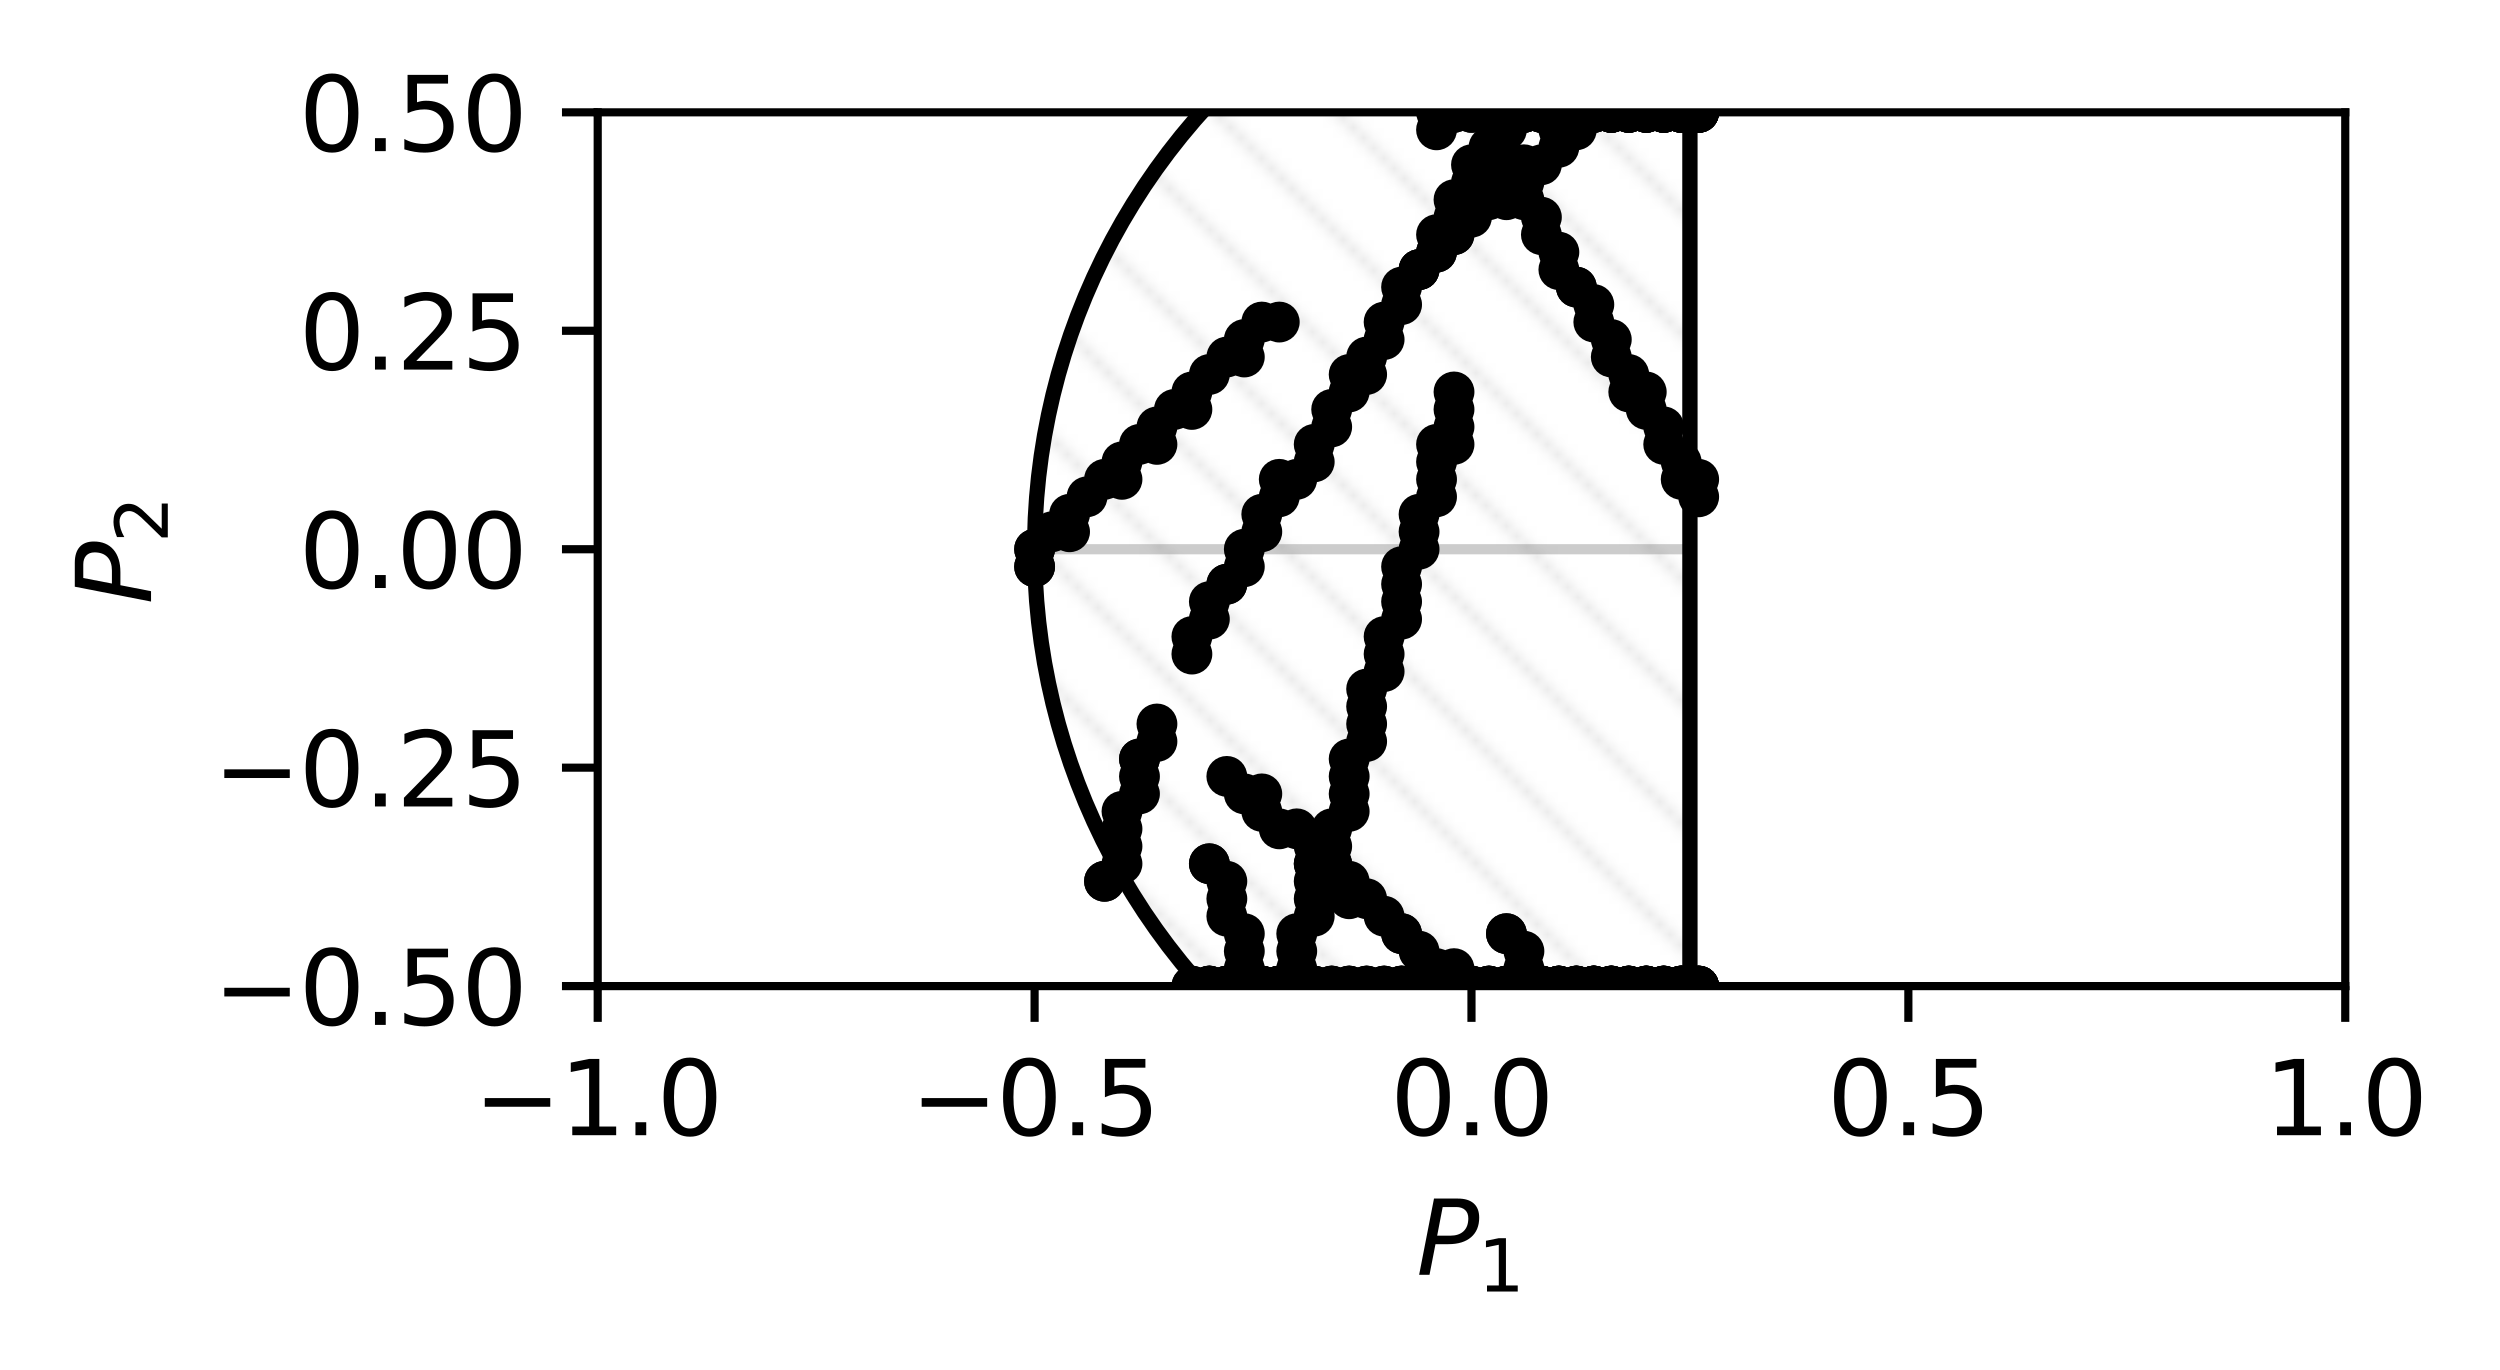 <?xml version="1.0" encoding="utf-8" standalone="no"?>
<!DOCTYPE svg PUBLIC "-//W3C//DTD SVG 1.1//EN"
  "http://www.w3.org/Graphics/SVG/1.1/DTD/svg11.dtd">
<svg xmlns:xlink="http://www.w3.org/1999/xlink" width="244.779pt" height="134.107pt" viewBox="0 0 244.779 134.107" xmlns="http://www.w3.org/2000/svg" version="1.1">
 <defs>
  <style type="text/css">*{stroke-linejoin: round; stroke-linecap: butt}</style>
 </defs>
 <g id="figure_1">
  <g id="patch_1">
   <path d="M 0 134.107 
L 244.779 134.107 
L 244.779 0 
L 0 0 
z
" style="fill: #ffffff"/>
  </g>
  <g id="axes_1">
   <g id="patch_2">
    <path d="M 58.523 96.551 
L 229.627 96.551 
L 229.627 10.999 
L 58.523 10.999 
z
" style="fill: #ffffff"/>
   </g>
   <g id="PolyCollection_1">
    <path d="M 165.463 53.775 
L 165.463 -10.389 
L 163.428 -10.356 
L 161.394 -10.26 
L 159.364 -10.098 
L 157.341 -9.873 
L 155.325 -9.583 
L 153.32 -9.229 
L 151.327 -8.812 
L 149.349 -8.332 
L 147.386 -7.79 
L 145.442 -7.185 
L 143.518 -6.519 
L 141.616 -5.793 
L 139.738 -5.006 
L 137.886 -4.16 
L 136.062 -3.256 
L 134.267 -2.294 
L 132.504 -1.276 
L 130.774 -0.203 
L 129.079 0.925 
L 127.42 2.106 
L 125.8 3.339 
L 124.22 4.623 
L 122.681 5.956 
L 121.185 7.338 
L 119.734 8.766 
L 118.329 10.239 
L 116.972 11.757 
L 115.663 13.316 
L 114.404 14.917 
L 113.197 16.556 
L 112.042 18.233 
L 110.942 19.946 
L 109.896 21.693 
L 108.906 23.472 
L 107.973 25.282 
L 107.098 27.121 
L 106.281 28.986 
L 105.525 30.876 
L 104.828 32.789 
L 104.193 34.724 
L 103.619 36.677 
L 103.108 38.648 
L 102.66 40.634 
L 102.274 42.633 
L 101.953 44.644 
L 101.695 46.663 
L 101.501 48.69 
L 101.372 50.722 
L 101.308 52.757 
L 101.308 54.793 
L 101.372 56.828 
L 101.501 58.86 
L 101.695 60.887 
L 101.953 62.907 
L 102.274 64.917 
L 102.66 66.916 
L 103.108 68.902 
L 103.619 70.873 
L 104.193 72.827 
L 104.828 74.761 
L 105.525 76.674 
L 106.281 78.565 
L 107.098 80.43 
L 107.973 82.268 
L 108.906 84.078 
L 109.896 85.857 
L 110.942 87.604 
L 112.042 89.317 
L 113.197 90.994 
L 114.404 92.634 
L 115.663 94.234 
L 116.972 95.794 
L 118.329 97.311 
L 119.734 98.785 
L 121.185 100.213 
L 122.681 101.594 
L 124.22 102.928 
L 125.8 104.212 
L 127.42 105.445 
L 129.079 106.626 
L 130.774 107.753 
L 132.504 108.827 
L 134.267 109.845 
L 136.062 110.806 
L 137.886 111.711 
L 139.738 112.556 
L 141.616 113.343 
L 143.518 114.07 
L 145.442 114.736 
L 147.386 115.34 
L 149.349 115.883 
L 151.327 116.363 
L 153.32 116.78 
L 155.325 117.133 
L 157.341 117.423 
L 159.364 117.649 
L 161.394 117.81 
L 163.428 117.907 
L 165.463 117.939 
L 165.463 53.775 
L 165.463 53.775 
L 163.428 53.775 
L 161.394 53.775 
L 159.364 53.775 
L 157.341 53.775 
L 155.325 53.775 
L 153.32 53.775 
L 151.327 53.775 
L 149.349 53.775 
L 147.386 53.775 
L 145.442 53.775 
L 143.518 53.775 
L 141.616 53.775 
L 139.738 53.775 
L 137.886 53.775 
L 136.062 53.775 
L 134.267 53.775 
L 132.504 53.775 
L 130.774 53.775 
L 129.079 53.775 
L 127.42 53.775 
L 125.8 53.775 
L 124.22 53.775 
L 122.681 53.775 
L 121.185 53.775 
L 119.734 53.775 
L 118.329 53.775 
L 116.972 53.775 
L 115.663 53.775 
L 114.404 53.775 
L 113.197 53.775 
L 112.042 53.775 
L 110.942 53.775 
L 109.896 53.775 
L 108.906 53.775 
L 107.973 53.775 
L 107.098 53.775 
L 106.281 53.775 
L 105.525 53.775 
L 104.828 53.775 
L 104.193 53.775 
L 103.619 53.775 
L 103.108 53.775 
L 102.66 53.775 
L 102.274 53.775 
L 101.953 53.775 
L 101.695 53.775 
L 101.501 53.775 
L 101.372 53.775 
L 101.308 53.775 
L 101.308 53.775 
L 101.372 53.775 
L 101.501 53.775 
L 101.695 53.775 
L 101.953 53.775 
L 102.274 53.775 
L 102.66 53.775 
L 103.108 53.775 
L 103.619 53.775 
L 104.193 53.775 
L 104.828 53.775 
L 105.525 53.775 
L 106.281 53.775 
L 107.098 53.775 
L 107.973 53.775 
L 108.906 53.775 
L 109.896 53.775 
L 110.942 53.775 
L 112.042 53.775 
L 113.197 53.775 
L 114.404 53.775 
L 115.663 53.775 
L 116.972 53.775 
L 118.329 53.775 
L 119.734 53.775 
L 121.185 53.775 
L 122.681 53.775 
L 124.22 53.775 
L 125.8 53.775 
L 127.42 53.775 
L 129.079 53.775 
L 130.774 53.775 
L 132.504 53.775 
L 134.267 53.775 
L 136.062 53.775 
L 137.886 53.775 
L 139.738 53.775 
L 141.616 53.775 
L 143.518 53.775 
L 145.442 53.775 
L 147.386 53.775 
L 149.349 53.775 
L 151.327 53.775 
L 153.32 53.775 
L 155.325 53.775 
L 157.341 53.775 
L 159.364 53.775 
L 161.394 53.775 
L 163.428 53.775 
L 165.463 53.775 
z
" clip-path="url(#p01417f4315)" style="fill: url(#h8faa714c97); fill-opacity: 0.4; stroke: #808080; stroke-opacity: 0.4"/>
   </g>
   <g id="matplotlib.axis_1">
    <g id="xtick_1">
     <g id="line2d_1">
      <defs>
       <path id="mccbc28dfae" d="M 0 0 
L 0 3.5 
" style="stroke: #000000; stroke-width: 0.8"/>
      </defs>
      <g>
       <use xlink:href="#mccbc28dfae" x="58.523" y="96.551" style="stroke: #000000; stroke-width: 0.8"/>
      </g>
     </g>
     <g id="text_1">
      <!-- −1.0 -->
      <g transform="translate(46.382 111.15) scale(0.1 -0.1)">
       <defs>
        <path id="DejaVuSans-2212" d="M 678 2272 
L 4684 2272 
L 4684 1741 
L 678 1741 
L 678 2272 
z
" transform="scale(0.016)"/>
        <path id="DejaVuSans-31" d="M 794 531 
L 1825 531 
L 1825 4091 
L 703 3866 
L 703 4441 
L 1819 4666 
L 2450 4666 
L 2450 531 
L 3481 531 
L 3481 0 
L 794 0 
L 794 531 
z
" transform="scale(0.016)"/>
        <path id="DejaVuSans-2e" d="M 684 794 
L 1344 794 
L 1344 0 
L 684 0 
L 684 794 
z
" transform="scale(0.016)"/>
        <path id="DejaVuSans-30" d="M 2034 4250 
Q 1547 4250 1301 3770 
Q 1056 3291 1056 2328 
Q 1056 1369 1301 889 
Q 1547 409 2034 409 
Q 2525 409 2770 889 
Q 3016 1369 3016 2328 
Q 3016 3291 2770 3770 
Q 2525 4250 2034 4250 
z
M 2034 4750 
Q 2819 4750 3233 4129 
Q 3647 3509 3647 2328 
Q 3647 1150 3233 529 
Q 2819 -91 2034 -91 
Q 1250 -91 836 529 
Q 422 1150 422 2328 
Q 422 3509 836 4129 
Q 1250 4750 2034 4750 
z
" transform="scale(0.016)"/>
       </defs>
       <use xlink:href="#DejaVuSans-2212"/>
       <use xlink:href="#DejaVuSans-31" x="83.789"/>
       <use xlink:href="#DejaVuSans-2e" x="147.412"/>
       <use xlink:href="#DejaVuSans-30" x="179.199"/>
      </g>
     </g>
    </g>
    <g id="xtick_2">
     <g id="line2d_2">
      <g>
       <use xlink:href="#mccbc28dfae" x="101.299" y="96.551" style="stroke: #000000; stroke-width: 0.8"/>
      </g>
     </g>
     <g id="text_2">
      <!-- −0.5 -->
      <g transform="translate(89.158 111.15) scale(0.1 -0.1)">
       <defs>
        <path id="DejaVuSans-35" d="M 691 4666 
L 3169 4666 
L 3169 4134 
L 1269 4134 
L 1269 2991 
Q 1406 3038 1543 3061 
Q 1681 3084 1819 3084 
Q 2600 3084 3056 2656 
Q 3513 2228 3513 1497 
Q 3513 744 3044 326 
Q 2575 -91 1722 -91 
Q 1428 -91 1123 -41 
Q 819 9 494 109 
L 494 744 
Q 775 591 1075 516 
Q 1375 441 1709 441 
Q 2250 441 2565 725 
Q 2881 1009 2881 1497 
Q 2881 1984 2565 2268 
Q 2250 2553 1709 2553 
Q 1456 2553 1204 2497 
Q 953 2441 691 2322 
L 691 4666 
z
" transform="scale(0.016)"/>
       </defs>
       <use xlink:href="#DejaVuSans-2212"/>
       <use xlink:href="#DejaVuSans-30" x="83.789"/>
       <use xlink:href="#DejaVuSans-2e" x="147.412"/>
       <use xlink:href="#DejaVuSans-35" x="179.199"/>
      </g>
     </g>
    </g>
    <g id="xtick_3">
     <g id="line2d_3">
      <g>
       <use xlink:href="#mccbc28dfae" x="144.075" y="96.551" style="stroke: #000000; stroke-width: 0.8"/>
      </g>
     </g>
     <g id="text_3">
      <!-- 0.0 -->
      <g transform="translate(136.124 111.15) scale(0.1 -0.1)">
       <use xlink:href="#DejaVuSans-30"/>
       <use xlink:href="#DejaVuSans-2e" x="63.623"/>
       <use xlink:href="#DejaVuSans-30" x="95.41"/>
      </g>
     </g>
    </g>
    <g id="xtick_4">
     <g id="line2d_4">
      <g>
       <use xlink:href="#mccbc28dfae" x="186.851" y="96.551" style="stroke: #000000; stroke-width: 0.8"/>
      </g>
     </g>
     <g id="text_4">
      <!-- 0.5 -->
      <g transform="translate(178.9 111.15) scale(0.1 -0.1)">
       <use xlink:href="#DejaVuSans-30"/>
       <use xlink:href="#DejaVuSans-2e" x="63.623"/>
       <use xlink:href="#DejaVuSans-35" x="95.41"/>
      </g>
     </g>
    </g>
    <g id="xtick_5">
     <g id="line2d_5">
      <g>
       <use xlink:href="#mccbc28dfae" x="229.627" y="96.551" style="stroke: #000000; stroke-width: 0.8"/>
      </g>
     </g>
     <g id="text_5">
      <!-- 1.0 -->
      <g transform="translate(221.676 111.15) scale(0.1 -0.1)">
       <use xlink:href="#DejaVuSans-31"/>
       <use xlink:href="#DejaVuSans-2e" x="63.623"/>
       <use xlink:href="#DejaVuSans-30" x="95.41"/>
      </g>
     </g>
    </g>
    <g id="text_6">
     <!-- $P_1$ -->
     <g transform="translate(138.675 124.828) scale(0.1 -0.1)">
      <defs>
       <path id="DejaVuSans-Oblique-50" d="M 1081 4666 
L 2541 4666 
Q 3178 4666 3512 4369 
Q 3847 4072 3847 3500 
Q 3847 2731 3353 2303 
Q 2859 1875 1966 1875 
L 1172 1875 
L 806 0 
L 172 0 
L 1081 4666 
z
M 1613 4147 
L 1275 2394 
L 2069 2394 
Q 2606 2394 2893 2669 
Q 3181 2944 3181 3456 
Q 3181 3784 2986 3965 
Q 2791 4147 2438 4147 
L 1613 4147 
z
" transform="scale(0.016)"/>
      </defs>
      <use xlink:href="#DejaVuSans-Oblique-50" transform="translate(0 0.094)"/>
      <use xlink:href="#DejaVuSans-31" transform="translate(60.303 -16.312) scale(0.7)"/>
     </g>
    </g>
   </g>
   <g id="matplotlib.axis_2">
    <g id="ytick_1">
     <g id="line2d_6">
      <defs>
       <path id="m5bca4e79a1" d="M 0 0 
L -3.5 0 
" style="stroke: #000000; stroke-width: 0.8"/>
      </defs>
      <g>
       <use xlink:href="#m5bca4e79a1" x="58.523" y="96.551" style="stroke: #000000; stroke-width: 0.8"/>
      </g>
     </g>
     <g id="text_7">
      <!-- −0.50 -->
      <g transform="translate(20.878 100.35) scale(0.1 -0.1)">
       <use xlink:href="#DejaVuSans-2212"/>
       <use xlink:href="#DejaVuSans-30" x="83.789"/>
       <use xlink:href="#DejaVuSans-2e" x="147.412"/>
       <use xlink:href="#DejaVuSans-35" x="179.199"/>
       <use xlink:href="#DejaVuSans-30" x="242.822"/>
      </g>
     </g>
    </g>
    <g id="ytick_2">
     <g id="line2d_7">
      <g>
       <use xlink:href="#m5bca4e79a1" x="58.523" y="75.163" style="stroke: #000000; stroke-width: 0.8"/>
      </g>
     </g>
     <g id="text_8">
      <!-- −0.25 -->
      <g transform="translate(20.878 78.962) scale(0.1 -0.1)">
       <defs>
        <path id="DejaVuSans-32" d="M 1228 531 
L 3431 531 
L 3431 0 
L 469 0 
L 469 531 
Q 828 903 1448 1529 
Q 2069 2156 2228 2338 
Q 2531 2678 2651 2914 
Q 2772 3150 2772 3378 
Q 2772 3750 2511 3984 
Q 2250 4219 1831 4219 
Q 1534 4219 1204 4116 
Q 875 4013 500 3803 
L 500 4441 
Q 881 4594 1212 4672 
Q 1544 4750 1819 4750 
Q 2544 4750 2975 4387 
Q 3406 4025 3406 3419 
Q 3406 3131 3298 2873 
Q 3191 2616 2906 2266 
Q 2828 2175 2409 1742 
Q 1991 1309 1228 531 
z
" transform="scale(0.016)"/>
       </defs>
       <use xlink:href="#DejaVuSans-2212"/>
       <use xlink:href="#DejaVuSans-30" x="83.789"/>
       <use xlink:href="#DejaVuSans-2e" x="147.412"/>
       <use xlink:href="#DejaVuSans-32" x="179.199"/>
       <use xlink:href="#DejaVuSans-35" x="242.822"/>
      </g>
     </g>
    </g>
    <g id="ytick_3">
     <g id="line2d_8">
      <g>
       <use xlink:href="#m5bca4e79a1" x="58.523" y="53.775" style="stroke: #000000; stroke-width: 0.8"/>
      </g>
     </g>
     <g id="text_9">
      <!-- 0.00 -->
      <g transform="translate(29.258 57.574) scale(0.1 -0.1)">
       <use xlink:href="#DejaVuSans-30"/>
       <use xlink:href="#DejaVuSans-2e" x="63.623"/>
       <use xlink:href="#DejaVuSans-30" x="95.41"/>
       <use xlink:href="#DejaVuSans-30" x="159.033"/>
      </g>
     </g>
    </g>
    <g id="ytick_4">
     <g id="line2d_9">
      <g>
       <use xlink:href="#m5bca4e79a1" x="58.523" y="32.387" style="stroke: #000000; stroke-width: 0.8"/>
      </g>
     </g>
     <g id="text_10">
      <!-- 0.25 -->
      <g transform="translate(29.258 36.186) scale(0.1 -0.1)">
       <use xlink:href="#DejaVuSans-30"/>
       <use xlink:href="#DejaVuSans-2e" x="63.623"/>
       <use xlink:href="#DejaVuSans-32" x="95.41"/>
       <use xlink:href="#DejaVuSans-35" x="159.033"/>
      </g>
     </g>
    </g>
    <g id="ytick_5">
     <g id="line2d_10">
      <g>
       <use xlink:href="#m5bca4e79a1" x="58.523" y="10.999" style="stroke: #000000; stroke-width: 0.8"/>
      </g>
     </g>
     <g id="text_11">
      <!-- 0.50 -->
      <g transform="translate(29.258 14.798) scale(0.1 -0.1)">
       <use xlink:href="#DejaVuSans-30"/>
       <use xlink:href="#DejaVuSans-2e" x="63.623"/>
       <use xlink:href="#DejaVuSans-35" x="95.41"/>
       <use xlink:href="#DejaVuSans-30" x="159.033"/>
      </g>
     </g>
    </g>
    <g id="text_12">
     <!-- $P_2$ -->
     <g transform="translate(14.798 59.175) rotate(-90) scale(0.1 -0.1)">
      <use xlink:href="#DejaVuSans-Oblique-50" transform="translate(0 0.094)"/>
      <use xlink:href="#DejaVuSans-32" transform="translate(60.303 -16.312) scale(0.7)"/>
     </g>
    </g>
   </g>
   <g id="PathCollection_1">
    <defs>
     <path id="meedd537164" d="M 0 1.5 
C 0.398 1.5 0.779 1.342 1.061 1.061 
C 1.342 0.779 1.5 0.398 1.5 0 
C 1.5 -0.398 1.342 -0.779 1.061 -1.061 
C 0.779 -1.342 0.398 -1.5 0 -1.5 
C -0.398 -1.5 -0.779 -1.342 -1.061 -1.061 
C -1.342 -0.779 -1.5 -0.398 -1.5 0 
C -1.5 0.398 -1.342 0.779 -1.061 1.061 
C -0.779 1.342 -0.398 1.5 0 1.5 
z
" style="stroke: #000000"/>
    </defs>
    <g clip-path="url(#p01417f4315)">
     <use xlink:href="#meedd537164" x="147.498" y="91.418" style="stroke: #000000"/>
     <use xlink:href="#meedd537164" x="147.498" y="91.418" style="stroke: #000000"/>
     <use xlink:href="#meedd537164" x="149.209" y="93.129" style="stroke: #000000"/>
     <use xlink:href="#meedd537164" x="149.209" y="94.84" style="stroke: #000000"/>
     <use xlink:href="#meedd537164" x="150.92" y="96.551" style="stroke: #000000"/>
     <use xlink:href="#meedd537164" x="150.92" y="96.551" style="stroke: #000000"/>
     <use xlink:href="#meedd537164" x="152.631" y="96.551" style="stroke: #000000"/>
     <use xlink:href="#meedd537164" x="152.631" y="96.551" style="stroke: #000000"/>
     <use xlink:href="#meedd537164" x="154.342" y="96.551" style="stroke: #000000"/>
     <use xlink:href="#meedd537164" x="154.342" y="96.551" style="stroke: #000000"/>
     <use xlink:href="#meedd537164" x="156.053" y="96.551" style="stroke: #000000"/>
     <use xlink:href="#meedd537164" x="156.053" y="96.551" style="stroke: #000000"/>
     <use xlink:href="#meedd537164" x="156.053" y="96.551" style="stroke: #000000"/>
     <use xlink:href="#meedd537164" x="157.764" y="96.551" style="stroke: #000000"/>
     <use xlink:href="#meedd537164" x="157.764" y="96.551" style="stroke: #000000"/>
     <use xlink:href="#meedd537164" x="159.475" y="96.551" style="stroke: #000000"/>
     <use xlink:href="#meedd537164" x="159.475" y="96.551" style="stroke: #000000"/>
     <use xlink:href="#meedd537164" x="161.186" y="96.551" style="stroke: #000000"/>
     <use xlink:href="#meedd537164" x="161.186" y="96.551" style="stroke: #000000"/>
     <use xlink:href="#meedd537164" x="162.897" y="96.551" style="stroke: #000000"/>
     <use xlink:href="#meedd537164" x="162.897" y="96.551" style="stroke: #000000"/>
     <use xlink:href="#meedd537164" x="164.608" y="96.551" style="stroke: #000000"/>
     <use xlink:href="#meedd537164" x="164.608" y="96.551" style="stroke: #000000"/>
     <use xlink:href="#meedd537164" x="164.608" y="96.551" style="stroke: #000000"/>
     <use xlink:href="#meedd537164" x="166.319" y="96.551" style="stroke: #000000"/>
     <use xlink:href="#meedd537164" x="166.319" y="96.551" style="stroke: #000000"/>
    </g>
   </g>
   <g id="PathCollection_2">
    <g clip-path="url(#p01417f4315)">
     <use xlink:href="#meedd537164" x="113.277" y="70.886" style="stroke: #000000"/>
     <use xlink:href="#meedd537164" x="113.277" y="72.597" style="stroke: #000000"/>
     <use xlink:href="#meedd537164" x="111.566" y="74.308" style="stroke: #000000"/>
     <use xlink:href="#meedd537164" x="111.566" y="74.308" style="stroke: #000000"/>
     <use xlink:href="#meedd537164" x="111.566" y="76.019" style="stroke: #000000"/>
     <use xlink:href="#meedd537164" x="111.566" y="77.73" style="stroke: #000000"/>
     <use xlink:href="#meedd537164" x="109.855" y="79.441" style="stroke: #000000"/>
     <use xlink:href="#meedd537164" x="109.855" y="81.152" style="stroke: #000000"/>
     <use xlink:href="#meedd537164" x="109.855" y="82.863" style="stroke: #000000"/>
     <use xlink:href="#meedd537164" x="109.855" y="84.574" style="stroke: #000000"/>
     <use xlink:href="#meedd537164" x="108.144" y="86.285" style="stroke: #000000"/>
     <use xlink:href="#meedd537164" x="108.144" y="86.285" style="stroke: #000000"/>
    </g>
   </g>
   <g id="PathCollection_3">
    <g clip-path="url(#p01417f4315)">
     <use xlink:href="#meedd537164" x="138.942" y="26.399" style="stroke: #000000"/>
     <use xlink:href="#meedd537164" x="140.653" y="24.688" style="stroke: #000000"/>
     <use xlink:href="#meedd537164" x="142.364" y="22.976" style="stroke: #000000"/>
     <use xlink:href="#meedd537164" x="142.364" y="22.976" style="stroke: #000000"/>
     <use xlink:href="#meedd537164" x="144.075" y="21.265" style="stroke: #000000"/>
     <use xlink:href="#meedd537164" x="145.786" y="19.554" style="stroke: #000000"/>
     <use xlink:href="#meedd537164" x="147.498" y="19.554" style="stroke: #000000"/>
     <use xlink:href="#meedd537164" x="147.498" y="17.843" style="stroke: #000000"/>
     <use xlink:href="#meedd537164" x="149.209" y="16.132" style="stroke: #000000"/>
     <use xlink:href="#meedd537164" x="150.92" y="16.132" style="stroke: #000000"/>
     <use xlink:href="#meedd537164" x="152.631" y="14.421" style="stroke: #000000"/>
     <use xlink:href="#meedd537164" x="152.631" y="12.71" style="stroke: #000000"/>
     <use xlink:href="#meedd537164" x="154.342" y="12.71" style="stroke: #000000"/>
     <use xlink:href="#meedd537164" x="156.053" y="10.999" style="stroke: #000000"/>
     <use xlink:href="#meedd537164" x="157.764" y="10.999" style="stroke: #000000"/>
     <use xlink:href="#meedd537164" x="157.764" y="10.999" style="stroke: #000000"/>
     <use xlink:href="#meedd537164" x="159.475" y="10.999" style="stroke: #000000"/>
     <use xlink:href="#meedd537164" x="161.186" y="10.999" style="stroke: #000000"/>
     <use xlink:href="#meedd537164" x="162.897" y="10.999" style="stroke: #000000"/>
     <use xlink:href="#meedd537164" x="162.897" y="10.999" style="stroke: #000000"/>
     <use xlink:href="#meedd537164" x="164.608" y="10.999" style="stroke: #000000"/>
     <use xlink:href="#meedd537164" x="166.319" y="10.999" style="stroke: #000000"/>
     <use xlink:href="#meedd537164" x="164.608" y="10.999" style="stroke: #000000"/>
     <use xlink:href="#meedd537164" x="166.319" y="10.999" style="stroke: #000000"/>
    </g>
   </g>
   <g id="PathCollection_4">
    <g clip-path="url(#p01417f4315)">
     <use xlink:href="#meedd537164" x="142.364" y="38.376" style="stroke: #000000"/>
     <use xlink:href="#meedd537164" x="142.364" y="40.087" style="stroke: #000000"/>
     <use xlink:href="#meedd537164" x="142.364" y="41.798" style="stroke: #000000"/>
     <use xlink:href="#meedd537164" x="142.364" y="43.509" style="stroke: #000000"/>
     <use xlink:href="#meedd537164" x="140.653" y="43.509" style="stroke: #000000"/>
     <use xlink:href="#meedd537164" x="140.653" y="45.22" style="stroke: #000000"/>
     <use xlink:href="#meedd537164" x="140.653" y="46.931" style="stroke: #000000"/>
     <use xlink:href="#meedd537164" x="140.653" y="48.642" style="stroke: #000000"/>
     <use xlink:href="#meedd537164" x="138.942" y="50.353" style="stroke: #000000"/>
     <use xlink:href="#meedd537164" x="138.942" y="52.064" style="stroke: #000000"/>
     <use xlink:href="#meedd537164" x="138.942" y="53.775" style="stroke: #000000"/>
     <use xlink:href="#meedd537164" x="137.231" y="55.486" style="stroke: #000000"/>
     <use xlink:href="#meedd537164" x="137.231" y="57.197" style="stroke: #000000"/>
     <use xlink:href="#meedd537164" x="137.231" y="58.908" style="stroke: #000000"/>
     <use xlink:href="#meedd537164" x="137.231" y="60.619" style="stroke: #000000"/>
     <use xlink:href="#meedd537164" x="135.52" y="62.33" style="stroke: #000000"/>
     <use xlink:href="#meedd537164" x="135.52" y="64.041" style="stroke: #000000"/>
     <use xlink:href="#meedd537164" x="135.52" y="65.752" style="stroke: #000000"/>
     <use xlink:href="#meedd537164" x="133.809" y="67.464" style="stroke: #000000"/>
     <use xlink:href="#meedd537164" x="133.809" y="69.175" style="stroke: #000000"/>
     <use xlink:href="#meedd537164" x="133.809" y="70.886" style="stroke: #000000"/>
     <use xlink:href="#meedd537164" x="133.809" y="72.597" style="stroke: #000000"/>
     <use xlink:href="#meedd537164" x="132.098" y="74.308" style="stroke: #000000"/>
     <use xlink:href="#meedd537164" x="132.098" y="76.019" style="stroke: #000000"/>
     <use xlink:href="#meedd537164" x="132.098" y="77.73" style="stroke: #000000"/>
     <use xlink:href="#meedd537164" x="132.098" y="79.441" style="stroke: #000000"/>
     <use xlink:href="#meedd537164" x="130.387" y="81.152" style="stroke: #000000"/>
     <use xlink:href="#meedd537164" x="130.387" y="82.863" style="stroke: #000000"/>
     <use xlink:href="#meedd537164" x="130.387" y="84.574" style="stroke: #000000"/>
     <use xlink:href="#meedd537164" x="128.676" y="84.574" style="stroke: #000000"/>
     <use xlink:href="#meedd537164" x="128.676" y="86.285" style="stroke: #000000"/>
     <use xlink:href="#meedd537164" x="128.676" y="87.996" style="stroke: #000000"/>
     <use xlink:href="#meedd537164" x="128.676" y="89.707" style="stroke: #000000"/>
     <use xlink:href="#meedd537164" x="126.965" y="91.418" style="stroke: #000000"/>
     <use xlink:href="#meedd537164" x="126.965" y="93.129" style="stroke: #000000"/>
     <use xlink:href="#meedd537164" x="126.965" y="94.84" style="stroke: #000000"/>
     <use xlink:href="#meedd537164" x="125.254" y="96.551" style="stroke: #000000"/>
     <use xlink:href="#meedd537164" x="125.254" y="96.551" style="stroke: #000000"/>
     <use xlink:href="#meedd537164" x="125.254" y="96.551" style="stroke: #000000"/>
     <use xlink:href="#meedd537164" x="125.254" y="96.551" style="stroke: #000000"/>
     <use xlink:href="#meedd537164" x="123.543" y="96.551" style="stroke: #000000"/>
     <use xlink:href="#meedd537164" x="123.543" y="96.551" style="stroke: #000000"/>
     <use xlink:href="#meedd537164" x="123.543" y="96.551" style="stroke: #000000"/>
     <use xlink:href="#meedd537164" x="121.832" y="96.551" style="stroke: #000000"/>
     <use xlink:href="#meedd537164" x="121.832" y="96.551" style="stroke: #000000"/>
     <use xlink:href="#meedd537164" x="121.832" y="96.551" style="stroke: #000000"/>
     <use xlink:href="#meedd537164" x="121.832" y="96.551" style="stroke: #000000"/>
     <use xlink:href="#meedd537164" x="120.121" y="96.551" style="stroke: #000000"/>
     <use xlink:href="#meedd537164" x="120.121" y="96.551" style="stroke: #000000"/>
     <use xlink:href="#meedd537164" x="120.121" y="96.551" style="stroke: #000000"/>
     <use xlink:href="#meedd537164" x="120.121" y="96.551" style="stroke: #000000"/>
     <use xlink:href="#meedd537164" x="118.41" y="96.551" style="stroke: #000000"/>
     <use xlink:href="#meedd537164" x="118.41" y="96.551" style="stroke: #000000"/>
     <use xlink:href="#meedd537164" x="118.41" y="96.551" style="stroke: #000000"/>
     <use xlink:href="#meedd537164" x="116.699" y="96.551" style="stroke: #000000"/>
     <use xlink:href="#meedd537164" x="118.41" y="96.551" style="stroke: #000000"/>
     <use xlink:href="#meedd537164" x="116.699" y="96.551" style="stroke: #000000"/>
    </g>
   </g>
   <g id="PathCollection_5">
    <g clip-path="url(#p01417f4315)">
     <use xlink:href="#meedd537164" x="140.653" y="12.71" style="stroke: #000000"/>
     <use xlink:href="#meedd537164" x="140.653" y="10.999" style="stroke: #000000"/>
     <use xlink:href="#meedd537164" x="142.364" y="10.999" style="stroke: #000000"/>
     <use xlink:href="#meedd537164" x="142.364" y="10.999" style="stroke: #000000"/>
     <use xlink:href="#meedd537164" x="144.075" y="10.999" style="stroke: #000000"/>
     <use xlink:href="#meedd537164" x="144.075" y="10.999" style="stroke: #000000"/>
     <use xlink:href="#meedd537164" x="145.786" y="10.999" style="stroke: #000000"/>
     <use xlink:href="#meedd537164" x="145.786" y="10.999" style="stroke: #000000"/>
     <use xlink:href="#meedd537164" x="147.498" y="10.999" style="stroke: #000000"/>
     <use xlink:href="#meedd537164" x="149.209" y="10.999" style="stroke: #000000"/>
     <use xlink:href="#meedd537164" x="149.209" y="10.999" style="stroke: #000000"/>
     <use xlink:href="#meedd537164" x="150.92" y="10.999" style="stroke: #000000"/>
     <use xlink:href="#meedd537164" x="150.92" y="10.999" style="stroke: #000000"/>
     <use xlink:href="#meedd537164" x="152.631" y="10.999" style="stroke: #000000"/>
     <use xlink:href="#meedd537164" x="152.631" y="10.999" style="stroke: #000000"/>
     <use xlink:href="#meedd537164" x="154.342" y="10.999" style="stroke: #000000"/>
     <use xlink:href="#meedd537164" x="154.342" y="10.999" style="stroke: #000000"/>
     <use xlink:href="#meedd537164" x="156.053" y="10.999" style="stroke: #000000"/>
     <use xlink:href="#meedd537164" x="157.764" y="10.999" style="stroke: #000000"/>
     <use xlink:href="#meedd537164" x="157.764" y="10.999" style="stroke: #000000"/>
     <use xlink:href="#meedd537164" x="159.475" y="10.999" style="stroke: #000000"/>
     <use xlink:href="#meedd537164" x="159.475" y="10.999" style="stroke: #000000"/>
     <use xlink:href="#meedd537164" x="161.186" y="10.999" style="stroke: #000000"/>
     <use xlink:href="#meedd537164" x="161.186" y="10.999" style="stroke: #000000"/>
     <use xlink:href="#meedd537164" x="162.897" y="10.999" style="stroke: #000000"/>
     <use xlink:href="#meedd537164" x="162.897" y="10.999" style="stroke: #000000"/>
     <use xlink:href="#meedd537164" x="164.608" y="10.999" style="stroke: #000000"/>
     <use xlink:href="#meedd537164" x="166.319" y="10.999" style="stroke: #000000"/>
     <use xlink:href="#meedd537164" x="164.608" y="10.999" style="stroke: #000000"/>
     <use xlink:href="#meedd537164" x="166.319" y="10.999" style="stroke: #000000"/>
    </g>
   </g>
   <g id="PathCollection_6">
    <g clip-path="url(#p01417f4315)">
     <use xlink:href="#meedd537164" x="118.41" y="84.574" style="stroke: #000000"/>
     <use xlink:href="#meedd537164" x="118.41" y="84.574" style="stroke: #000000"/>
     <use xlink:href="#meedd537164" x="120.121" y="86.285" style="stroke: #000000"/>
     <use xlink:href="#meedd537164" x="120.121" y="87.996" style="stroke: #000000"/>
     <use xlink:href="#meedd537164" x="120.121" y="89.707" style="stroke: #000000"/>
     <use xlink:href="#meedd537164" x="121.832" y="91.418" style="stroke: #000000"/>
     <use xlink:href="#meedd537164" x="121.832" y="93.129" style="stroke: #000000"/>
     <use xlink:href="#meedd537164" x="121.832" y="94.84" style="stroke: #000000"/>
     <use xlink:href="#meedd537164" x="123.543" y="96.551" style="stroke: #000000"/>
     <use xlink:href="#meedd537164" x="123.543" y="96.551" style="stroke: #000000"/>
     <use xlink:href="#meedd537164" x="123.543" y="96.551" style="stroke: #000000"/>
     <use xlink:href="#meedd537164" x="125.254" y="96.551" style="stroke: #000000"/>
     <use xlink:href="#meedd537164" x="125.254" y="96.551" style="stroke: #000000"/>
     <use xlink:href="#meedd537164" x="125.254" y="96.551" style="stroke: #000000"/>
     <use xlink:href="#meedd537164" x="126.965" y="96.551" style="stroke: #000000"/>
     <use xlink:href="#meedd537164" x="126.965" y="96.551" style="stroke: #000000"/>
     <use xlink:href="#meedd537164" x="126.965" y="96.551" style="stroke: #000000"/>
     <use xlink:href="#meedd537164" x="128.676" y="96.551" style="stroke: #000000"/>
     <use xlink:href="#meedd537164" x="128.676" y="96.551" style="stroke: #000000"/>
     <use xlink:href="#meedd537164" x="128.676" y="96.551" style="stroke: #000000"/>
     <use xlink:href="#meedd537164" x="130.387" y="96.551" style="stroke: #000000"/>
     <use xlink:href="#meedd537164" x="130.387" y="96.551" style="stroke: #000000"/>
     <use xlink:href="#meedd537164" x="130.387" y="96.551" style="stroke: #000000"/>
     <use xlink:href="#meedd537164" x="132.098" y="96.551" style="stroke: #000000"/>
     <use xlink:href="#meedd537164" x="132.098" y="96.551" style="stroke: #000000"/>
     <use xlink:href="#meedd537164" x="132.098" y="96.551" style="stroke: #000000"/>
     <use xlink:href="#meedd537164" x="133.809" y="96.551" style="stroke: #000000"/>
     <use xlink:href="#meedd537164" x="133.809" y="96.551" style="stroke: #000000"/>
     <use xlink:href="#meedd537164" x="133.809" y="96.551" style="stroke: #000000"/>
     <use xlink:href="#meedd537164" x="135.52" y="96.551" style="stroke: #000000"/>
     <use xlink:href="#meedd537164" x="135.52" y="96.551" style="stroke: #000000"/>
     <use xlink:href="#meedd537164" x="135.52" y="96.551" style="stroke: #000000"/>
     <use xlink:href="#meedd537164" x="137.231" y="96.551" style="stroke: #000000"/>
     <use xlink:href="#meedd537164" x="137.231" y="96.551" style="stroke: #000000"/>
     <use xlink:href="#meedd537164" x="137.231" y="96.551" style="stroke: #000000"/>
     <use xlink:href="#meedd537164" x="137.231" y="96.551" style="stroke: #000000"/>
     <use xlink:href="#meedd537164" x="138.942" y="96.551" style="stroke: #000000"/>
     <use xlink:href="#meedd537164" x="138.942" y="96.551" style="stroke: #000000"/>
     <use xlink:href="#meedd537164" x="138.942" y="96.551" style="stroke: #000000"/>
     <use xlink:href="#meedd537164" x="140.653" y="96.551" style="stroke: #000000"/>
     <use xlink:href="#meedd537164" x="140.653" y="96.551" style="stroke: #000000"/>
     <use xlink:href="#meedd537164" x="140.653" y="96.551" style="stroke: #000000"/>
     <use xlink:href="#meedd537164" x="142.364" y="96.551" style="stroke: #000000"/>
     <use xlink:href="#meedd537164" x="142.364" y="96.551" style="stroke: #000000"/>
     <use xlink:href="#meedd537164" x="142.364" y="96.551" style="stroke: #000000"/>
     <use xlink:href="#meedd537164" x="144.075" y="96.551" style="stroke: #000000"/>
     <use xlink:href="#meedd537164" x="144.075" y="96.551" style="stroke: #000000"/>
     <use xlink:href="#meedd537164" x="144.075" y="96.551" style="stroke: #000000"/>
     <use xlink:href="#meedd537164" x="145.786" y="96.551" style="stroke: #000000"/>
     <use xlink:href="#meedd537164" x="145.786" y="96.551" style="stroke: #000000"/>
     <use xlink:href="#meedd537164" x="145.786" y="96.551" style="stroke: #000000"/>
     <use xlink:href="#meedd537164" x="147.498" y="96.551" style="stroke: #000000"/>
     <use xlink:href="#meedd537164" x="147.498" y="96.551" style="stroke: #000000"/>
     <use xlink:href="#meedd537164" x="147.498" y="96.551" style="stroke: #000000"/>
     <use xlink:href="#meedd537164" x="149.209" y="96.551" style="stroke: #000000"/>
     <use xlink:href="#meedd537164" x="149.209" y="96.551" style="stroke: #000000"/>
     <use xlink:href="#meedd537164" x="149.209" y="96.551" style="stroke: #000000"/>
     <use xlink:href="#meedd537164" x="150.92" y="96.551" style="stroke: #000000"/>
     <use xlink:href="#meedd537164" x="150.92" y="96.551" style="stroke: #000000"/>
     <use xlink:href="#meedd537164" x="150.92" y="96.551" style="stroke: #000000"/>
     <use xlink:href="#meedd537164" x="152.631" y="96.551" style="stroke: #000000"/>
     <use xlink:href="#meedd537164" x="152.631" y="96.551" style="stroke: #000000"/>
     <use xlink:href="#meedd537164" x="152.631" y="96.551" style="stroke: #000000"/>
     <use xlink:href="#meedd537164" x="154.342" y="96.551" style="stroke: #000000"/>
     <use xlink:href="#meedd537164" x="154.342" y="96.551" style="stroke: #000000"/>
     <use xlink:href="#meedd537164" x="154.342" y="96.551" style="stroke: #000000"/>
     <use xlink:href="#meedd537164" x="156.053" y="96.551" style="stroke: #000000"/>
     <use xlink:href="#meedd537164" x="156.053" y="96.551" style="stroke: #000000"/>
     <use xlink:href="#meedd537164" x="156.053" y="96.551" style="stroke: #000000"/>
     <use xlink:href="#meedd537164" x="157.764" y="96.551" style="stroke: #000000"/>
     <use xlink:href="#meedd537164" x="157.764" y="96.551" style="stroke: #000000"/>
     <use xlink:href="#meedd537164" x="157.764" y="96.551" style="stroke: #000000"/>
     <use xlink:href="#meedd537164" x="157.764" y="96.551" style="stroke: #000000"/>
     <use xlink:href="#meedd537164" x="159.475" y="96.551" style="stroke: #000000"/>
     <use xlink:href="#meedd537164" x="159.475" y="96.551" style="stroke: #000000"/>
     <use xlink:href="#meedd537164" x="159.475" y="96.551" style="stroke: #000000"/>
     <use xlink:href="#meedd537164" x="161.186" y="96.551" style="stroke: #000000"/>
     <use xlink:href="#meedd537164" x="161.186" y="96.551" style="stroke: #000000"/>
     <use xlink:href="#meedd537164" x="161.186" y="96.551" style="stroke: #000000"/>
     <use xlink:href="#meedd537164" x="162.897" y="96.551" style="stroke: #000000"/>
     <use xlink:href="#meedd537164" x="162.897" y="96.551" style="stroke: #000000"/>
     <use xlink:href="#meedd537164" x="162.897" y="96.551" style="stroke: #000000"/>
     <use xlink:href="#meedd537164" x="164.608" y="96.551" style="stroke: #000000"/>
     <use xlink:href="#meedd537164" x="164.608" y="96.551" style="stroke: #000000"/>
     <use xlink:href="#meedd537164" x="164.608" y="96.551" style="stroke: #000000"/>
     <use xlink:href="#meedd537164" x="166.319" y="96.551" style="stroke: #000000"/>
     <use xlink:href="#meedd537164" x="166.319" y="96.551" style="stroke: #000000"/>
    </g>
   </g>
   <g id="PathCollection_7">
    <g clip-path="url(#p01417f4315)">
     <use xlink:href="#meedd537164" x="125.254" y="31.532" style="stroke: #000000"/>
     <use xlink:href="#meedd537164" x="123.543" y="31.532" style="stroke: #000000"/>
     <use xlink:href="#meedd537164" x="121.832" y="33.243" style="stroke: #000000"/>
     <use xlink:href="#meedd537164" x="121.832" y="34.954" style="stroke: #000000"/>
     <use xlink:href="#meedd537164" x="120.121" y="34.954" style="stroke: #000000"/>
     <use xlink:href="#meedd537164" x="118.41" y="36.665" style="stroke: #000000"/>
     <use xlink:href="#meedd537164" x="116.699" y="38.376" style="stroke: #000000"/>
     <use xlink:href="#meedd537164" x="116.699" y="40.087" style="stroke: #000000"/>
     <use xlink:href="#meedd537164" x="114.988" y="40.087" style="stroke: #000000"/>
     <use xlink:href="#meedd537164" x="113.277" y="41.798" style="stroke: #000000"/>
     <use xlink:href="#meedd537164" x="113.277" y="43.509" style="stroke: #000000"/>
     <use xlink:href="#meedd537164" x="111.566" y="43.509" style="stroke: #000000"/>
     <use xlink:href="#meedd537164" x="109.855" y="45.22" style="stroke: #000000"/>
     <use xlink:href="#meedd537164" x="109.855" y="46.931" style="stroke: #000000"/>
     <use xlink:href="#meedd537164" x="108.144" y="46.931" style="stroke: #000000"/>
     <use xlink:href="#meedd537164" x="106.433" y="48.642" style="stroke: #000000"/>
     <use xlink:href="#meedd537164" x="104.722" y="50.353" style="stroke: #000000"/>
     <use xlink:href="#meedd537164" x="104.722" y="52.064" style="stroke: #000000"/>
     <use xlink:href="#meedd537164" x="103.01" y="52.064" style="stroke: #000000"/>
     <use xlink:href="#meedd537164" x="101.299" y="53.775" style="stroke: #000000"/>
     <use xlink:href="#meedd537164" x="101.299" y="55.486" style="stroke: #000000"/>
     <use xlink:href="#meedd537164" x="101.299" y="53.775" style="stroke: #000000"/>
     <use xlink:href="#meedd537164" x="101.299" y="55.486" style="stroke: #000000"/>
    </g>
   </g>
   <g id="PathCollection_8">
    <g clip-path="url(#p01417f4315)">
     <use xlink:href="#meedd537164" x="120.121" y="76.019" style="stroke: #000000"/>
     <use xlink:href="#meedd537164" x="121.832" y="77.73" style="stroke: #000000"/>
     <use xlink:href="#meedd537164" x="123.543" y="77.73" style="stroke: #000000"/>
     <use xlink:href="#meedd537164" x="123.543" y="79.441" style="stroke: #000000"/>
     <use xlink:href="#meedd537164" x="125.254" y="81.152" style="stroke: #000000"/>
     <use xlink:href="#meedd537164" x="126.965" y="81.152" style="stroke: #000000"/>
     <use xlink:href="#meedd537164" x="128.676" y="82.863" style="stroke: #000000"/>
     <use xlink:href="#meedd537164" x="128.676" y="84.574" style="stroke: #000000"/>
     <use xlink:href="#meedd537164" x="130.387" y="84.574" style="stroke: #000000"/>
     <use xlink:href="#meedd537164" x="132.098" y="86.285" style="stroke: #000000"/>
     <use xlink:href="#meedd537164" x="132.098" y="87.996" style="stroke: #000000"/>
     <use xlink:href="#meedd537164" x="133.809" y="87.996" style="stroke: #000000"/>
     <use xlink:href="#meedd537164" x="135.52" y="89.707" style="stroke: #000000"/>
     <use xlink:href="#meedd537164" x="137.231" y="91.418" style="stroke: #000000"/>
     <use xlink:href="#meedd537164" x="137.231" y="91.418" style="stroke: #000000"/>
     <use xlink:href="#meedd537164" x="138.942" y="93.129" style="stroke: #000000"/>
     <use xlink:href="#meedd537164" x="140.653" y="94.84" style="stroke: #000000"/>
     <use xlink:href="#meedd537164" x="142.364" y="94.84" style="stroke: #000000"/>
     <use xlink:href="#meedd537164" x="142.364" y="96.551" style="stroke: #000000"/>
     <use xlink:href="#meedd537164" x="144.075" y="96.551" style="stroke: #000000"/>
     <use xlink:href="#meedd537164" x="145.786" y="96.551" style="stroke: #000000"/>
     <use xlink:href="#meedd537164" x="147.498" y="96.551" style="stroke: #000000"/>
     <use xlink:href="#meedd537164" x="147.498" y="96.551" style="stroke: #000000"/>
     <use xlink:href="#meedd537164" x="149.209" y="96.551" style="stroke: #000000"/>
     <use xlink:href="#meedd537164" x="150.92" y="96.551" style="stroke: #000000"/>
     <use xlink:href="#meedd537164" x="150.92" y="96.551" style="stroke: #000000"/>
     <use xlink:href="#meedd537164" x="152.631" y="96.551" style="stroke: #000000"/>
     <use xlink:href="#meedd537164" x="154.342" y="96.551" style="stroke: #000000"/>
     <use xlink:href="#meedd537164" x="156.053" y="96.551" style="stroke: #000000"/>
     <use xlink:href="#meedd537164" x="156.053" y="96.551" style="stroke: #000000"/>
     <use xlink:href="#meedd537164" x="157.764" y="96.551" style="stroke: #000000"/>
     <use xlink:href="#meedd537164" x="159.475" y="96.551" style="stroke: #000000"/>
     <use xlink:href="#meedd537164" x="161.186" y="96.551" style="stroke: #000000"/>
     <use xlink:href="#meedd537164" x="161.186" y="96.551" style="stroke: #000000"/>
     <use xlink:href="#meedd537164" x="162.897" y="96.551" style="stroke: #000000"/>
     <use xlink:href="#meedd537164" x="164.608" y="96.551" style="stroke: #000000"/>
     <use xlink:href="#meedd537164" x="166.319" y="96.551" style="stroke: #000000"/>
     <use xlink:href="#meedd537164" x="164.608" y="96.551" style="stroke: #000000"/>
     <use xlink:href="#meedd537164" x="166.319" y="96.551" style="stroke: #000000"/>
    </g>
   </g>
   <g id="PathCollection_9">
    <g clip-path="url(#p01417f4315)">
     <use xlink:href="#meedd537164" x="116.699" y="64.041" style="stroke: #000000"/>
     <use xlink:href="#meedd537164" x="116.699" y="62.33" style="stroke: #000000"/>
     <use xlink:href="#meedd537164" x="118.41" y="60.619" style="stroke: #000000"/>
     <use xlink:href="#meedd537164" x="118.41" y="58.908" style="stroke: #000000"/>
     <use xlink:href="#meedd537164" x="120.121" y="57.197" style="stroke: #000000"/>
     <use xlink:href="#meedd537164" x="120.121" y="57.197" style="stroke: #000000"/>
     <use xlink:href="#meedd537164" x="121.832" y="55.486" style="stroke: #000000"/>
     <use xlink:href="#meedd537164" x="121.832" y="53.775" style="stroke: #000000"/>
     <use xlink:href="#meedd537164" x="123.543" y="52.064" style="stroke: #000000"/>
     <use xlink:href="#meedd537164" x="123.543" y="50.353" style="stroke: #000000"/>
     <use xlink:href="#meedd537164" x="125.254" y="48.642" style="stroke: #000000"/>
     <use xlink:href="#meedd537164" x="125.254" y="46.931" style="stroke: #000000"/>
     <use xlink:href="#meedd537164" x="126.965" y="46.931" style="stroke: #000000"/>
     <use xlink:href="#meedd537164" x="128.676" y="45.22" style="stroke: #000000"/>
     <use xlink:href="#meedd537164" x="128.676" y="43.509" style="stroke: #000000"/>
     <use xlink:href="#meedd537164" x="130.387" y="41.798" style="stroke: #000000"/>
     <use xlink:href="#meedd537164" x="130.387" y="40.087" style="stroke: #000000"/>
     <use xlink:href="#meedd537164" x="132.098" y="38.376" style="stroke: #000000"/>
     <use xlink:href="#meedd537164" x="132.098" y="36.665" style="stroke: #000000"/>
     <use xlink:href="#meedd537164" x="133.809" y="36.665" style="stroke: #000000"/>
     <use xlink:href="#meedd537164" x="133.809" y="34.954" style="stroke: #000000"/>
     <use xlink:href="#meedd537164" x="135.52" y="33.243" style="stroke: #000000"/>
     <use xlink:href="#meedd537164" x="135.52" y="31.532" style="stroke: #000000"/>
     <use xlink:href="#meedd537164" x="137.231" y="29.821" style="stroke: #000000"/>
     <use xlink:href="#meedd537164" x="137.231" y="28.11" style="stroke: #000000"/>
     <use xlink:href="#meedd537164" x="138.942" y="26.399" style="stroke: #000000"/>
     <use xlink:href="#meedd537164" x="138.942" y="26.399" style="stroke: #000000"/>
     <use xlink:href="#meedd537164" x="140.653" y="24.688" style="stroke: #000000"/>
     <use xlink:href="#meedd537164" x="140.653" y="22.976" style="stroke: #000000"/>
     <use xlink:href="#meedd537164" x="142.364" y="21.265" style="stroke: #000000"/>
     <use xlink:href="#meedd537164" x="142.364" y="19.554" style="stroke: #000000"/>
     <use xlink:href="#meedd537164" x="144.075" y="17.843" style="stroke: #000000"/>
     <use xlink:href="#meedd537164" x="144.075" y="16.132" style="stroke: #000000"/>
     <use xlink:href="#meedd537164" x="145.786" y="16.132" style="stroke: #000000"/>
     <use xlink:href="#meedd537164" x="145.786" y="14.421" style="stroke: #000000"/>
     <use xlink:href="#meedd537164" x="147.498" y="12.71" style="stroke: #000000"/>
     <use xlink:href="#meedd537164" x="147.498" y="10.999" style="stroke: #000000"/>
     <use xlink:href="#meedd537164" x="149.209" y="10.999" style="stroke: #000000"/>
     <use xlink:href="#meedd537164" x="149.209" y="10.999" style="stroke: #000000"/>
     <use xlink:href="#meedd537164" x="150.92" y="10.999" style="stroke: #000000"/>
     <use xlink:href="#meedd537164" x="150.92" y="10.999" style="stroke: #000000"/>
     <use xlink:href="#meedd537164" x="152.631" y="10.999" style="stroke: #000000"/>
     <use xlink:href="#meedd537164" x="152.631" y="10.999" style="stroke: #000000"/>
     <use xlink:href="#meedd537164" x="154.342" y="10.999" style="stroke: #000000"/>
     <use xlink:href="#meedd537164" x="154.342" y="10.999" style="stroke: #000000"/>
     <use xlink:href="#meedd537164" x="156.053" y="10.999" style="stroke: #000000"/>
     <use xlink:href="#meedd537164" x="156.053" y="10.999" style="stroke: #000000"/>
     <use xlink:href="#meedd537164" x="157.764" y="10.999" style="stroke: #000000"/>
     <use xlink:href="#meedd537164" x="157.764" y="10.999" style="stroke: #000000"/>
     <use xlink:href="#meedd537164" x="159.475" y="10.999" style="stroke: #000000"/>
     <use xlink:href="#meedd537164" x="159.475" y="10.999" style="stroke: #000000"/>
     <use xlink:href="#meedd537164" x="161.186" y="10.999" style="stroke: #000000"/>
     <use xlink:href="#meedd537164" x="161.186" y="10.999" style="stroke: #000000"/>
     <use xlink:href="#meedd537164" x="162.897" y="10.999" style="stroke: #000000"/>
     <use xlink:href="#meedd537164" x="162.897" y="10.999" style="stroke: #000000"/>
     <use xlink:href="#meedd537164" x="164.608" y="10.999" style="stroke: #000000"/>
     <use xlink:href="#meedd537164" x="164.608" y="10.999" style="stroke: #000000"/>
     <use xlink:href="#meedd537164" x="166.319" y="10.999" style="stroke: #000000"/>
     <use xlink:href="#meedd537164" x="166.319" y="10.999" style="stroke: #000000"/>
    </g>
   </g>
   <g id="PathCollection_10">
    <g clip-path="url(#p01417f4315)">
     <use xlink:href="#meedd537164" x="147.498" y="16.132" style="stroke: #000000"/>
     <use xlink:href="#meedd537164" x="147.498" y="17.843" style="stroke: #000000"/>
     <use xlink:href="#meedd537164" x="149.209" y="17.843" style="stroke: #000000"/>
     <use xlink:href="#meedd537164" x="149.209" y="19.554" style="stroke: #000000"/>
     <use xlink:href="#meedd537164" x="150.92" y="21.265" style="stroke: #000000"/>
     <use xlink:href="#meedd537164" x="150.92" y="22.976" style="stroke: #000000"/>
     <use xlink:href="#meedd537164" x="152.631" y="24.688" style="stroke: #000000"/>
     <use xlink:href="#meedd537164" x="152.631" y="26.399" style="stroke: #000000"/>
     <use xlink:href="#meedd537164" x="154.342" y="28.11" style="stroke: #000000"/>
     <use xlink:href="#meedd537164" x="154.342" y="28.11" style="stroke: #000000"/>
     <use xlink:href="#meedd537164" x="156.053" y="29.821" style="stroke: #000000"/>
     <use xlink:href="#meedd537164" x="156.053" y="31.532" style="stroke: #000000"/>
     <use xlink:href="#meedd537164" x="157.764" y="33.243" style="stroke: #000000"/>
     <use xlink:href="#meedd537164" x="157.764" y="34.954" style="stroke: #000000"/>
     <use xlink:href="#meedd537164" x="159.475" y="36.665" style="stroke: #000000"/>
     <use xlink:href="#meedd537164" x="159.475" y="38.376" style="stroke: #000000"/>
     <use xlink:href="#meedd537164" x="161.186" y="38.376" style="stroke: #000000"/>
     <use xlink:href="#meedd537164" x="161.186" y="40.087" style="stroke: #000000"/>
     <use xlink:href="#meedd537164" x="162.897" y="41.798" style="stroke: #000000"/>
     <use xlink:href="#meedd537164" x="162.897" y="43.509" style="stroke: #000000"/>
     <use xlink:href="#meedd537164" x="164.608" y="45.22" style="stroke: #000000"/>
     <use xlink:href="#meedd537164" x="164.608" y="46.931" style="stroke: #000000"/>
     <use xlink:href="#meedd537164" x="166.319" y="48.642" style="stroke: #000000"/>
     <use xlink:href="#meedd537164" x="166.319" y="46.931" style="stroke: #000000"/>
    </g>
   </g>
   <g id="line2d_11">
    <path d="M 132.058 -1 
L 130.774 -0.203 
L 129.079 0.925 
L 127.42 2.106 
L 125.8 3.339 
L 124.22 4.623 
L 122.681 5.956 
L 121.185 7.338 
L 119.734 8.766 
L 118.329 10.239 
L 116.972 11.757 
L 115.663 13.316 
L 114.404 14.917 
L 113.197 16.556 
L 112.042 18.233 
L 110.942 19.946 
L 109.896 21.693 
L 108.906 23.472 
L 107.973 25.282 
L 107.098 27.121 
L 106.281 28.986 
L 105.525 30.876 
L 104.828 32.789 
L 104.193 34.724 
L 103.619 36.677 
L 103.108 38.648 
L 102.66 40.634 
L 102.274 42.633 
L 101.953 44.644 
L 101.695 46.663 
L 101.501 48.69 
L 101.372 50.722 
L 101.308 52.757 
L 101.308 54.793 
L 101.372 56.828 
L 101.501 58.86 
L 101.695 60.887 
L 101.953 62.907 
L 102.274 64.917 
L 102.66 66.916 
L 103.108 68.902 
L 103.619 70.873 
L 104.193 72.827 
L 104.828 74.761 
L 105.525 76.674 
L 106.281 78.565 
L 107.098 80.43 
L 107.973 82.268 
L 108.906 84.078 
L 109.896 85.857 
L 110.942 87.604 
L 112.042 89.317 
L 113.197 90.994 
L 114.404 92.634 
L 115.663 94.234 
L 116.972 95.794 
L 118.329 97.311 
L 119.734 98.785 
L 121.185 100.213 
L 122.681 101.594 
L 124.22 102.928 
L 125.8 104.212 
L 127.42 105.445 
L 129.079 106.626 
L 130.774 107.753 
L 132.504 108.827 
L 134.267 109.845 
L 136.062 110.806 
L 137.886 111.711 
L 139.738 112.556 
L 141.616 113.343 
L 143.518 114.07 
L 145.442 114.736 
L 147.386 115.34 
L 149.349 115.883 
L 151.327 116.363 
L 153.32 116.78 
L 155.325 117.133 
L 157.341 117.423 
L 159.364 117.649 
L 161.394 117.81 
L 163.428 117.907 
L 165.463 117.939 
" clip-path="url(#p01417f4315)" style="fill: none; stroke: #000000; stroke-width: 1.5; stroke-linecap: square"/>
   </g>
   <g id="line2d_12">
    <path d="M 165.463 117.939 
L 165.463 -1 
" clip-path="url(#p01417f4315)" style="fill: none; stroke: #000000; stroke-width: 1.5; stroke-linecap: square"/>
   </g>
   <g id="patch_3">
    <path d="M 58.523 96.551 
L 58.523 10.999 
" style="fill: none; stroke: #000000; stroke-width: 0.8; stroke-linejoin: miter; stroke-linecap: square"/>
   </g>
   <g id="patch_4">
    <path d="M 229.627 96.551 
L 229.627 10.999 
" style="fill: none; stroke: #000000; stroke-width: 0.8; stroke-linejoin: miter; stroke-linecap: square"/>
   </g>
   <g id="patch_5">
    <path d="M 58.523 96.551 
L 229.627 96.551 
" style="fill: none; stroke: #000000; stroke-width: 0.8; stroke-linejoin: miter; stroke-linecap: square"/>
   </g>
   <g id="patch_6">
    <path d="M 58.523 10.999 
L 229.627 10.999 
" style="fill: none; stroke: #000000; stroke-width: 0.8; stroke-linejoin: miter; stroke-linecap: square"/>
   </g>
  </g>
 </g>
 <defs>
  <clipPath id="p01417f4315">
   <rect x="58.523" y="10.999" width="171.104" height="85.552"/>
  </clipPath>
 </defs>
 <defs>
  <pattern id="h8faa714c97" patternUnits="userSpaceOnUse" x="0" y="0" width="72" height="72">
   <rect x="0" y="0" width="73" height="73" fill="#ffffff"/>
   <path d="M -36 36 
L 36 108 
M -30 30 
L 42 102 
M -24 24 
L 48 96 
M -18 18 
L 54 90 
M -12 12 
L 60 84 
M -6 6 
L 66 78 
M 0 0 
L 72 72 
M 6 -6 
L 78 66 
M 12 -12 
L 84 60 
M 18 -18 
L 90 54 
M 24 -24 
L 96 48 
M 30 -30 
L 102 42 
M 36 -36 
L 108 36 
" style="fill: #808080; stroke: #808080; stroke-width: 1.0; stroke-linecap: butt; stroke-linejoin: miter; stroke-opacity: 0.4"/>
  </pattern>
 </defs>
</svg>
